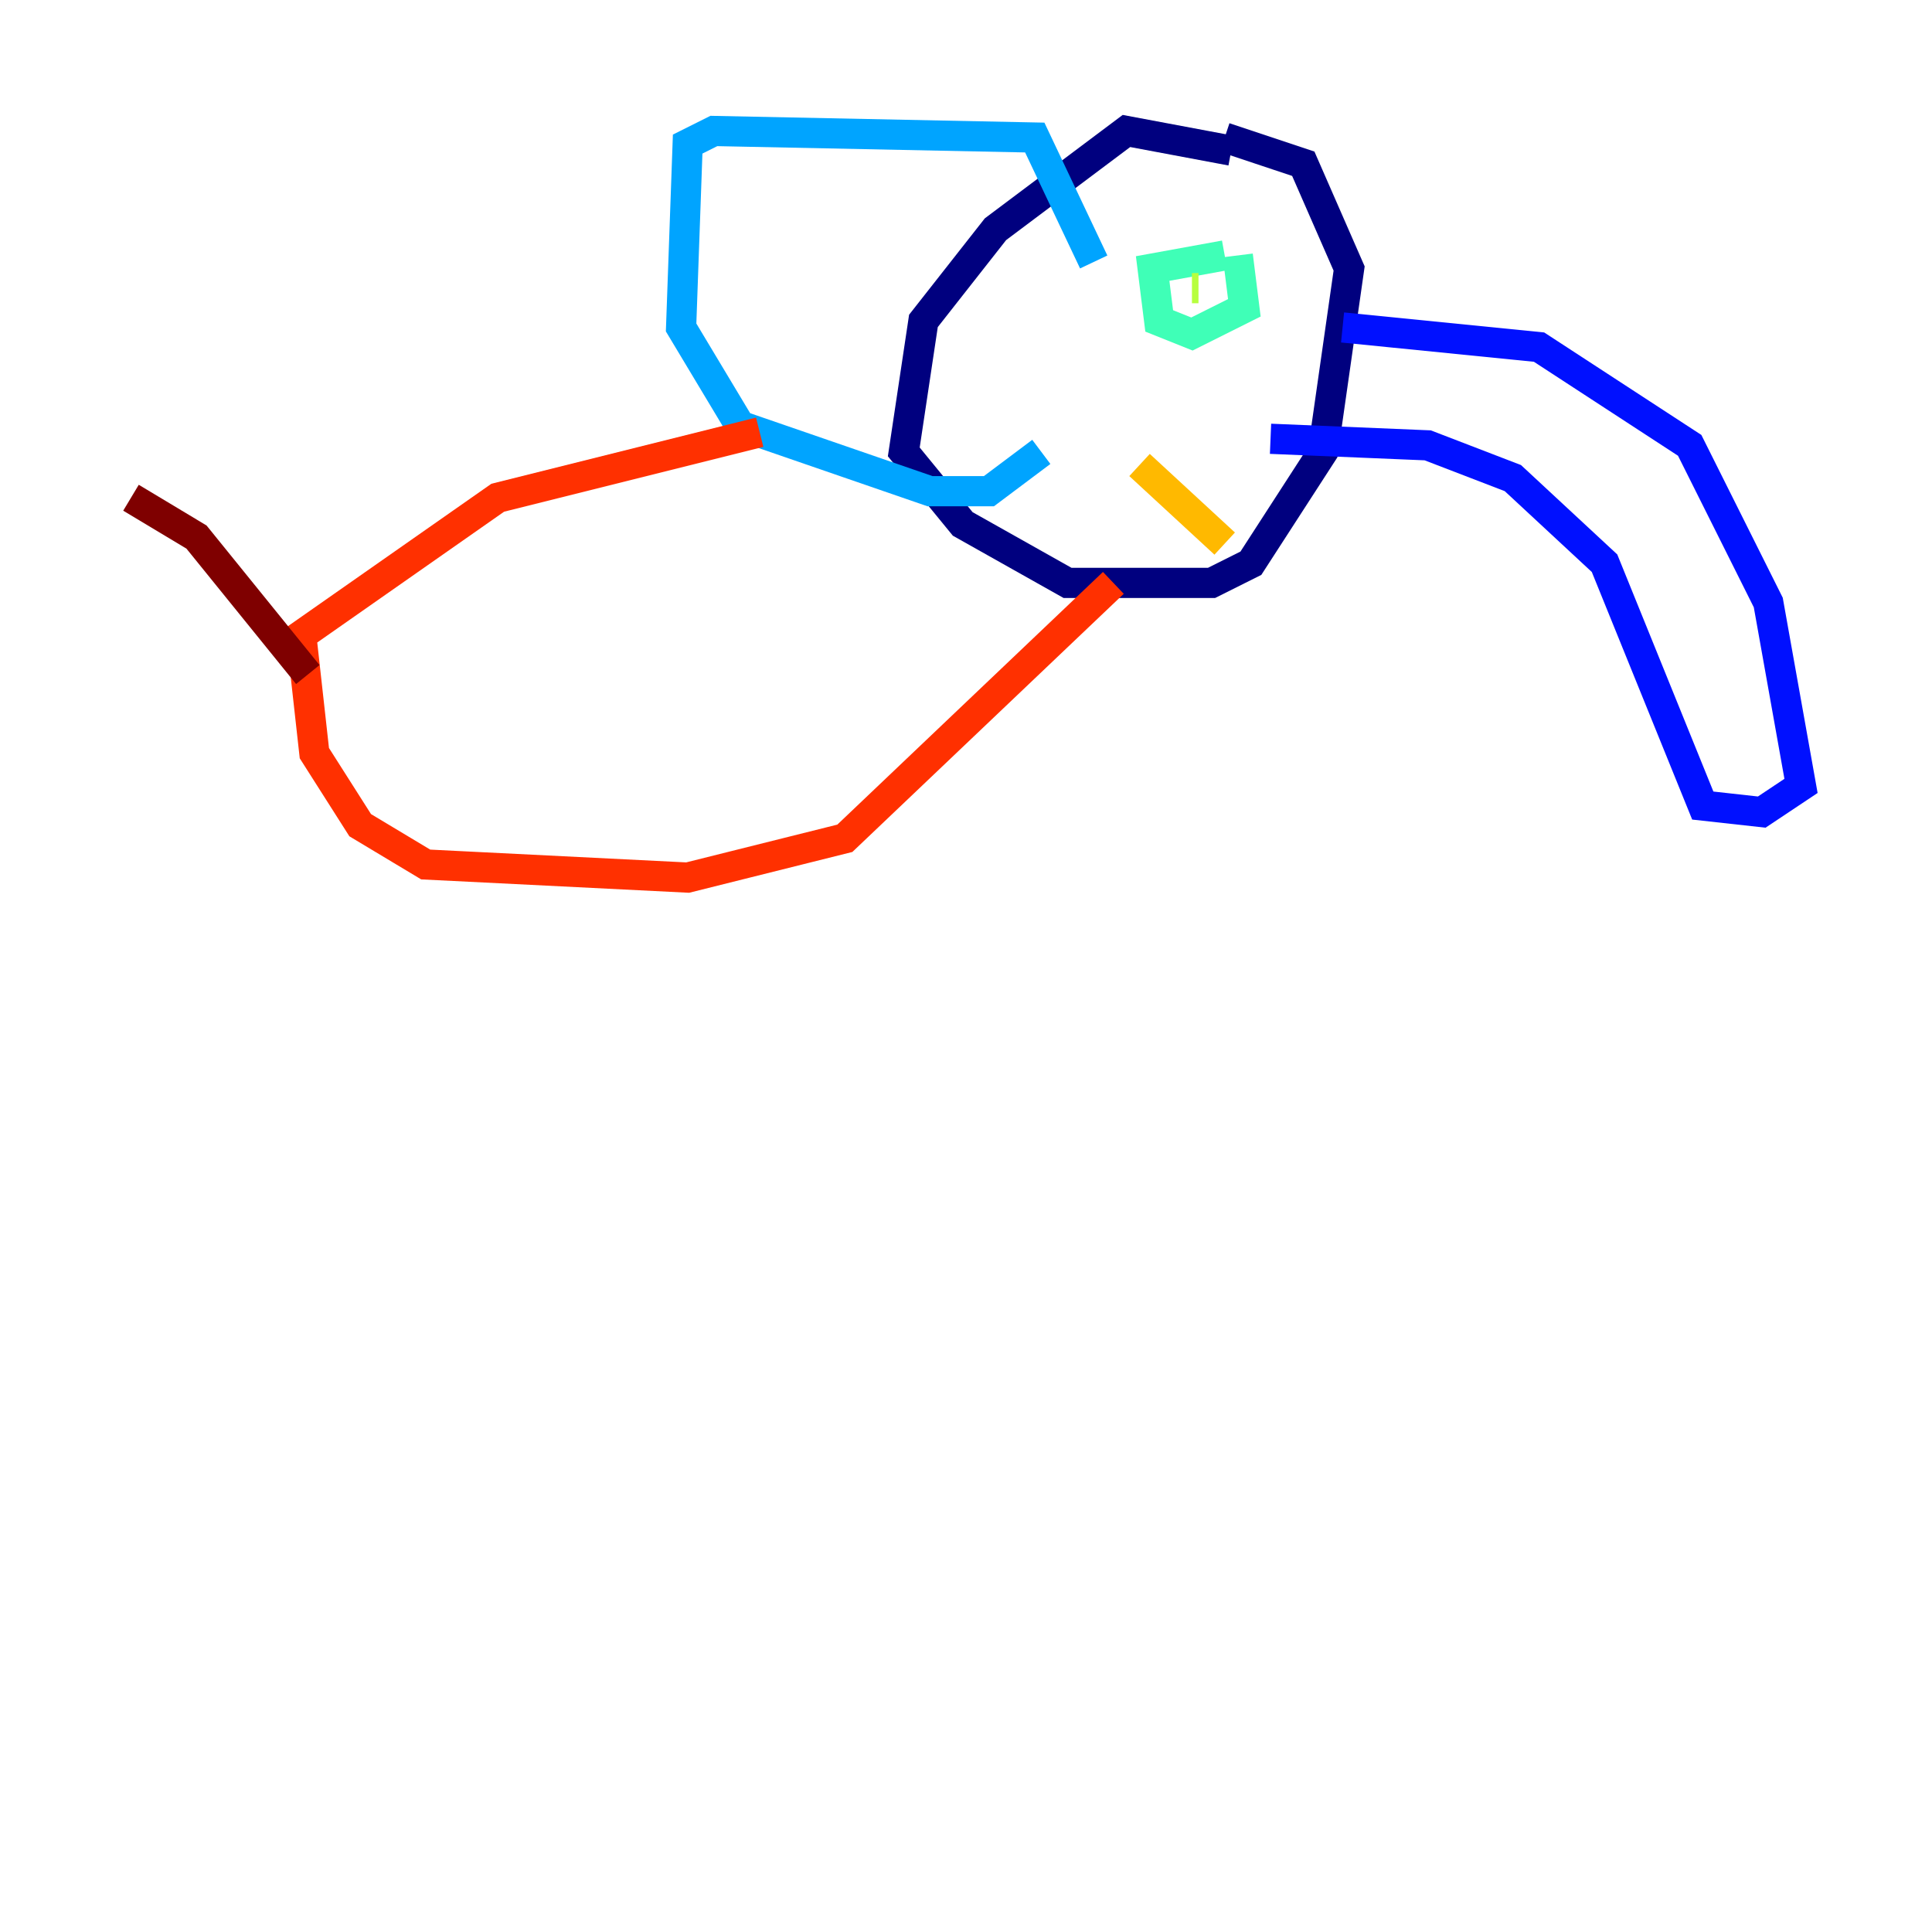 <?xml version="1.0" encoding="utf-8" ?>
<svg baseProfile="tiny" height="128" version="1.2" viewBox="0,0,128,128" width="128" xmlns="http://www.w3.org/2000/svg" xmlns:ev="http://www.w3.org/2001/xml-events" xmlns:xlink="http://www.w3.org/1999/xlink"><defs /><polyline fill="none" points="81.573,9.98 74.63,8.678 65.953,15.186 61.18,21.261 59.878,29.939 63.783,34.712 70.725,38.617 80.271,38.617 82.875,37.315 87.647,29.939 89.383,17.79 86.346,10.848 81.139,9.112" stroke="#00007f" stroke-width="2" /><polyline fill="none" points="88.949,21.695 101.966,22.997 111.946,29.505 117.153,39.919 119.322,52.068 116.719,53.803 112.814,53.37 106.305,37.315 100.231,31.675 94.59,29.505 84.176,29.071" stroke="#0010ff" stroke-width="2" /><polyline fill="none" points="72.461,17.356 68.556,9.112 47.295,8.678 45.559,9.546 45.125,21.695 49.031,28.203 61.614,32.542 65.519,32.542 68.99,29.939" stroke="#00a4ff" stroke-width="2" /><polyline fill="none" points="81.139,16.922 76.366,17.79 76.8,21.261 78.969,22.129 82.441,20.393 82.007,16.922" stroke="#3fffb7" stroke-width="2" /><polyline fill="none" points="78.969,19.091 79.403,19.091" stroke="#b7ff3f" stroke-width="2" /><polyline fill="none" points="81.139,36.014 75.498,30.807" stroke="#ffb900" stroke-width="2" /><polyline fill="none" points="73.763,38.617 55.973,55.539 45.559,58.142 28.203,57.275 23.864,54.671 20.827,49.898 19.959,42.088 32.976,32.976 50.332,28.637" stroke="#ff3000" stroke-width="2" /><polyline fill="none" points="20.393,44.691 13.017,35.58 8.678,32.976" stroke="#7f0000" stroke-width="2" /></svg>